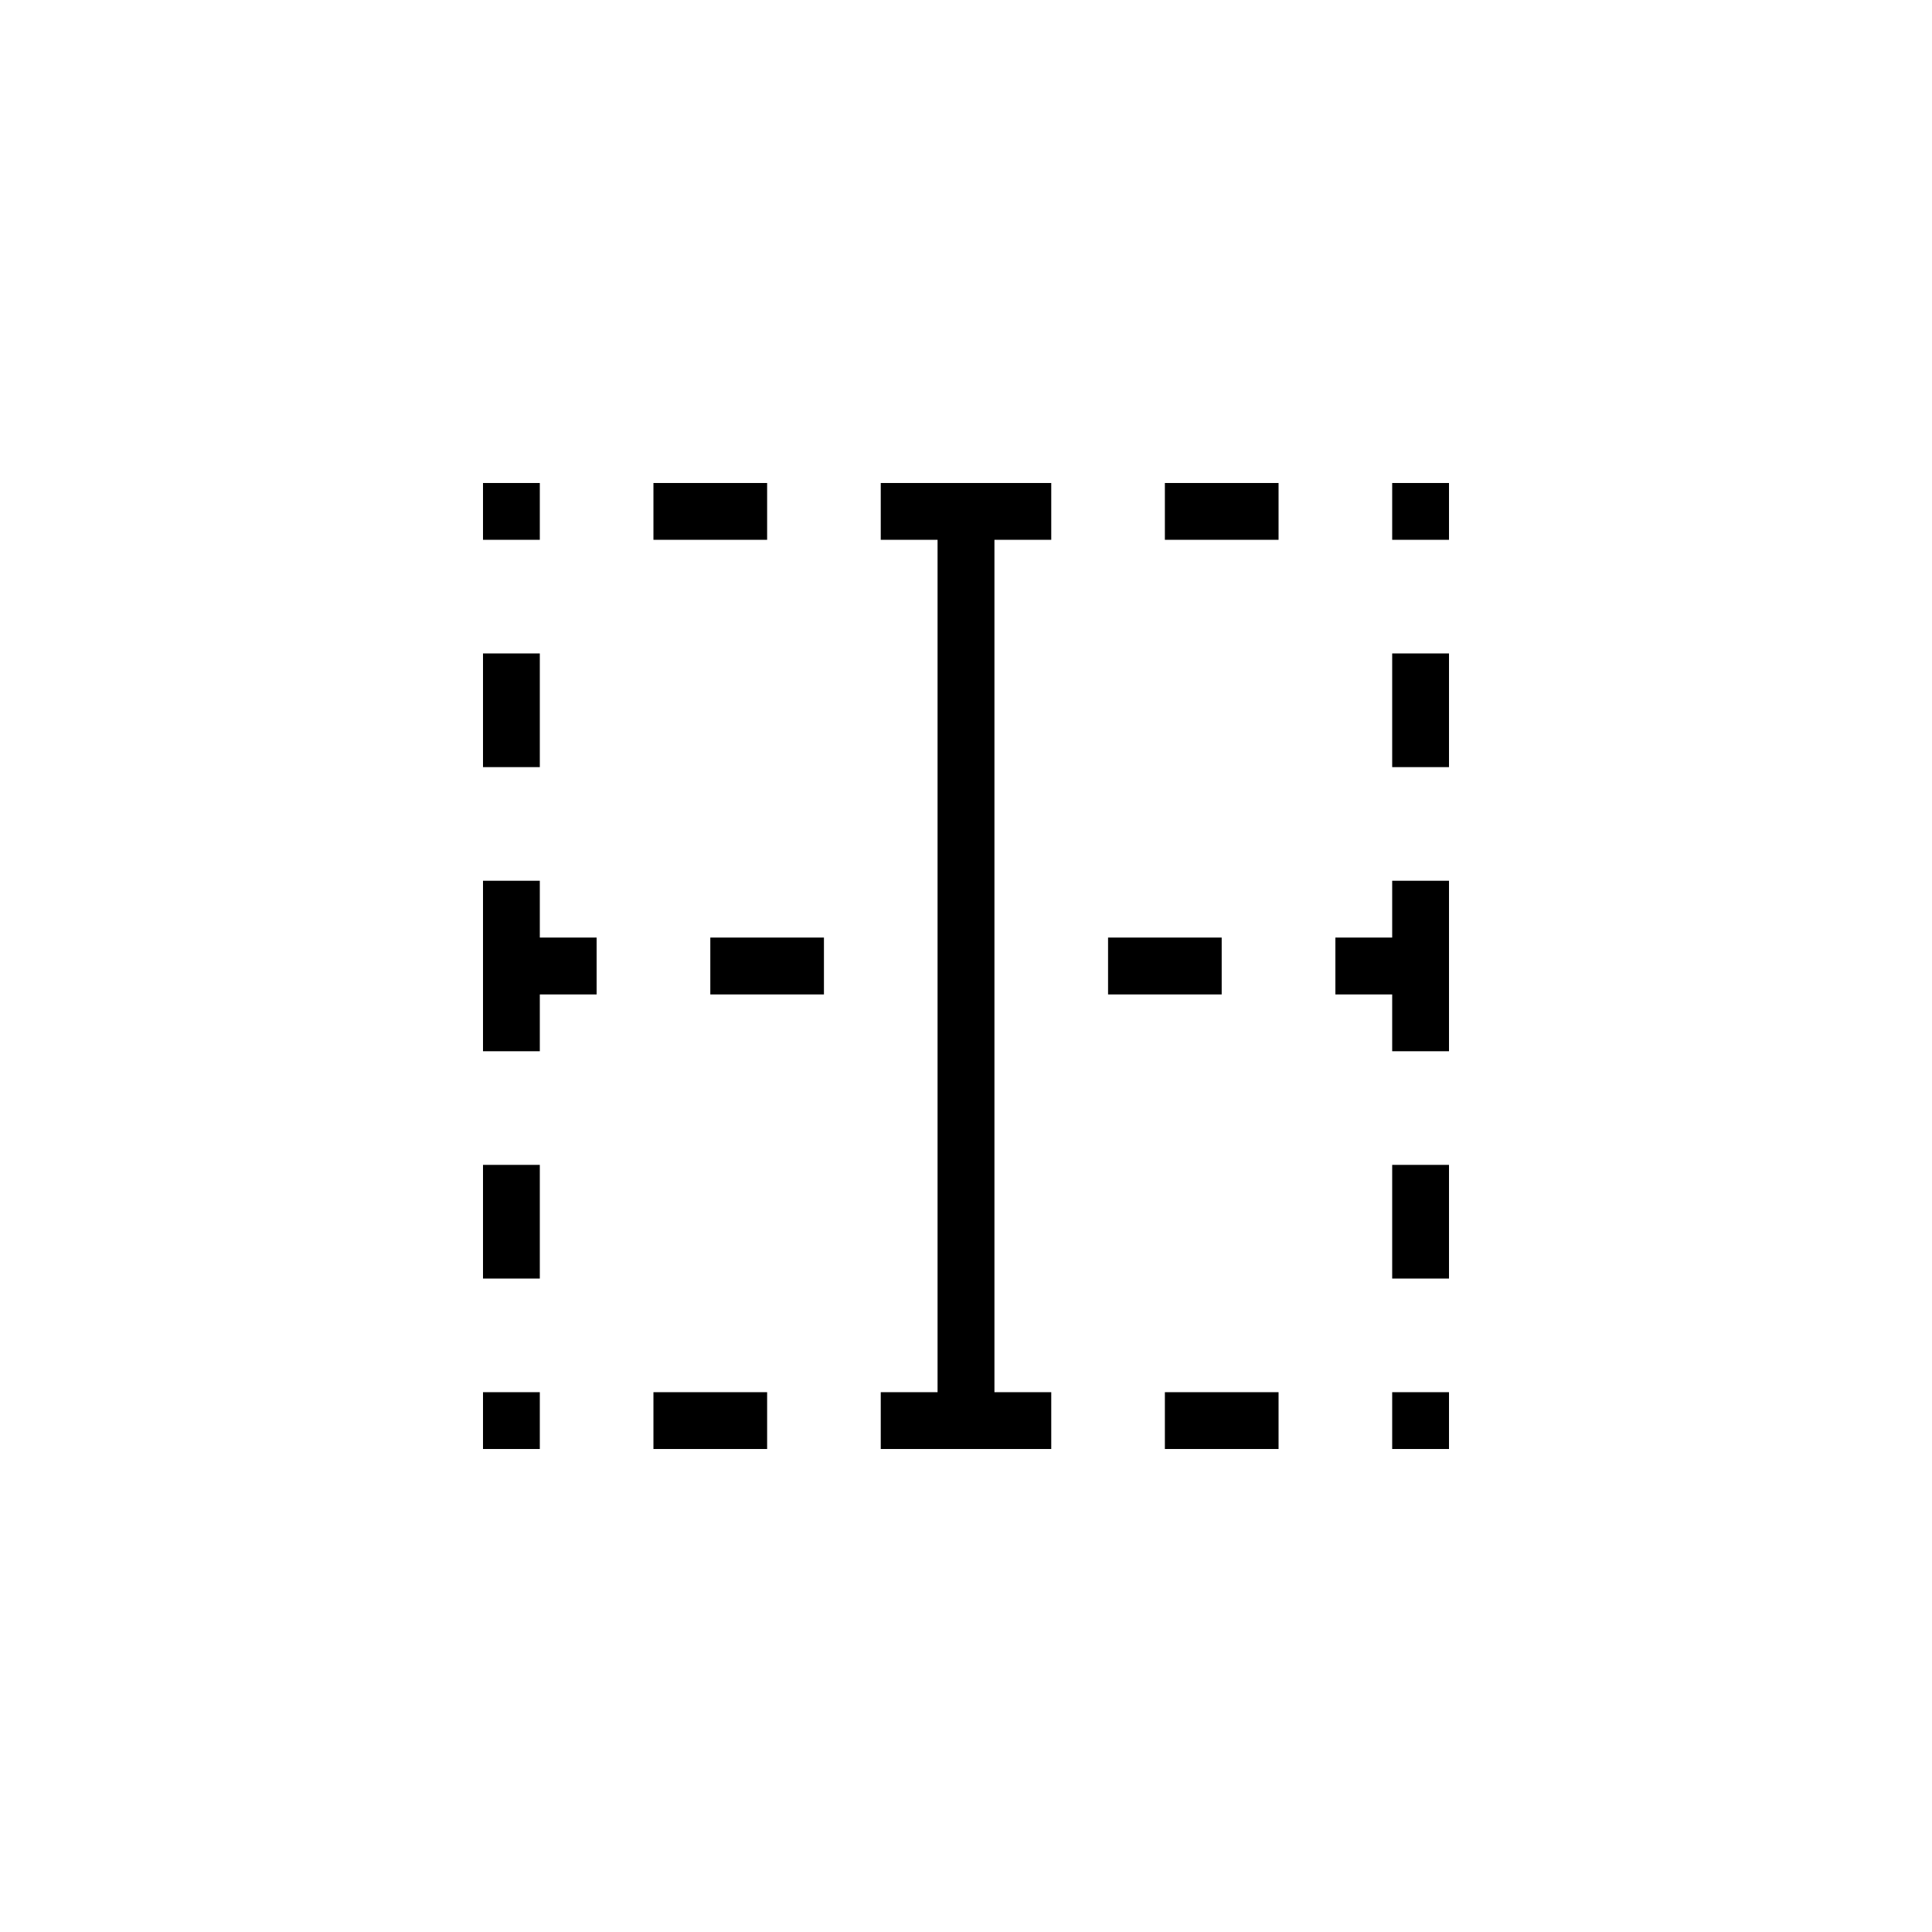 <?xml version="1.0"?>
	<svg xmlns="http://www.w3.org/2000/svg" 
		width="32" 
		height="32" 
		viewbox="0 0 32 32" 
		code="82362" 
		 transform=""
		><path d="M17.412 23.059V24H14.588V23.059H15.529V8.941H14.588V8H17.412V8.941H16.471V23.059H17.412ZM21.177 8V8.941H19.294V8H21.177ZM21.177 24V23.059H19.294V24H21.177ZM8.941 24H8V23.059H8.941V24ZM10.823 23.059V24H12.706V23.059H10.823ZM8.941 12.706H8V10.823H8.941V12.706ZM8 21.177H8.941V19.294H8V21.177ZM8.941 17.412H8V14.588H8.941V15.529H9.882V16.471H8.941V17.412ZM12.706 8.941V8H10.823V8.941H12.706ZM8.941 8.941H8V8H8.941V8.941ZM20.235 16.471V15.529H18.353V16.471H20.235ZM13.647 15.529V16.471H11.765V15.529H13.647ZM23.059 23.059V24H24V23.059H23.059ZM23.059 12.706V10.823H24V12.706H23.059ZM23.059 19.294V21.177H24V19.294H23.059ZM23.059 17.412V16.471H22.118V15.529H23.059V14.588H24V17.412H23.059ZM23.059 8V8.941H24V8H23.059Z"/>
	</svg>
	